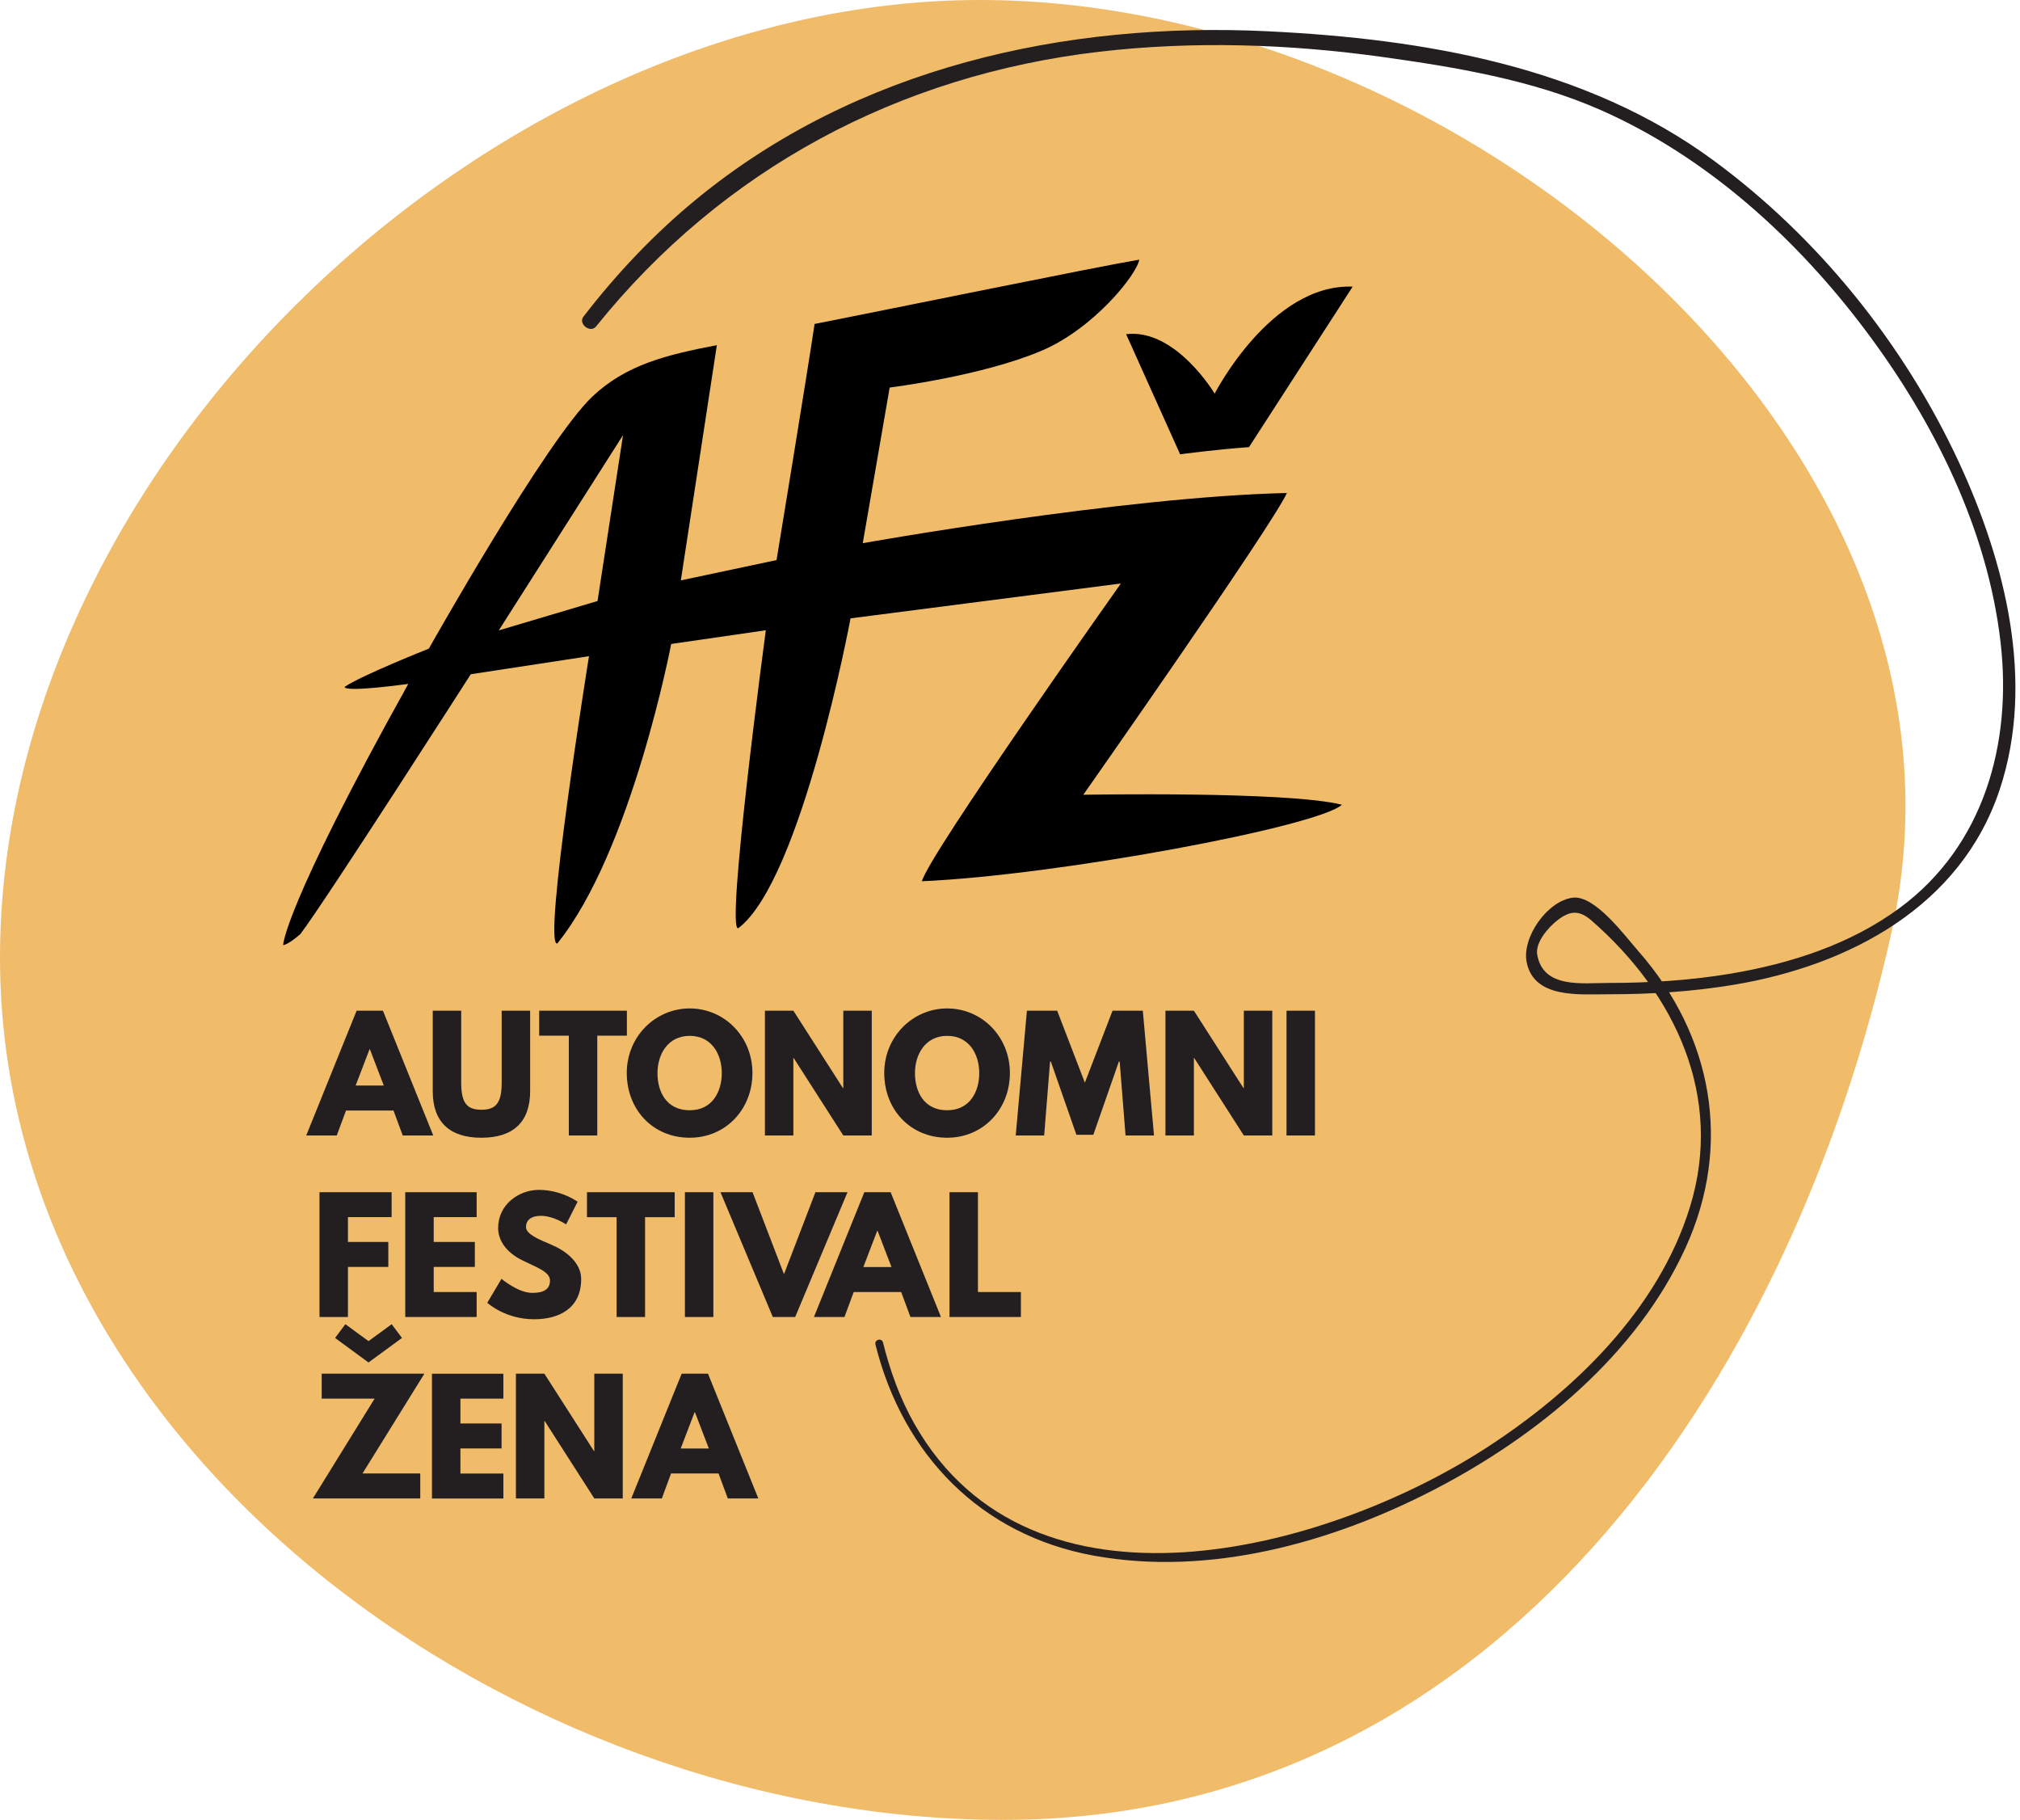 <svg width="403" height="363" viewBox="0 0 403 363" fill="none" xmlns="http://www.w3.org/2000/svg">
<path d="M377.4 185.79C357.258 276.563 298.059 363 200.19 363C102.321 363 -6.41756e-06 288.898 -4.2435e-06 191.029C-2.06944e-06 93.16 97.663 0 195.532 0C293.401 0 398.599 90.244 377.4 185.79Z" fill="#F0BC6A"/>
<path d="M174.655 268.176C180.139 290.175 195.648 306.188 218.203 310.291C241.26 314.497 265.608 307.736 286.047 297.169C306.601 286.537 326.523 270.292 336.304 248.821C345.645 228.305 341.671 206.577 326.897 189.764C324.214 186.719 318.227 178.513 313.775 179.055C308.665 179.687 303.582 187.029 304.575 191.932C306.059 199.261 315.169 198.306 320.859 198.319C329.246 198.332 337.646 197.803 345.929 196.422C368.987 192.564 391.245 180.797 398.974 157.416C406.083 135.933 400.019 112.037 390.806 92.179C379.864 68.631 362.781 47.38 341.839 31.986C316.317 13.213 284.137 7.767 253.066 6.245C212.396 4.245 170.849 13.496 138.875 39.78C130.475 46.683 123.043 54.554 116.398 63.16C115.288 64.592 117.779 66.541 118.927 65.108C144.178 33.69 179.365 14.98 219.312 10.322C238.047 8.142 257.079 8.761 275.737 11.354C290.382 13.393 305.659 15.922 319.285 21.922C340.484 31.251 358.458 47.599 372.251 65.999C385.774 84.037 396.535 105.521 399.128 128.152C401.438 148.255 395.838 168.668 379.013 181.093C369.181 188.358 357.245 192.19 345.31 194.203C337.246 195.558 329.039 196.061 320.859 196.061C315.698 196.061 307.84 197.235 306.678 190.384C306.278 187.996 308.872 185.003 310.653 183.609C313.298 181.532 315.143 181.532 317.556 183.648C334.226 198.216 343.929 218.757 337.155 240.744C330.833 261.273 313.93 277.569 296.317 288.924C264.421 309.478 205.854 325.155 182.461 284.059C179.558 278.963 177.584 273.453 176.165 267.789C175.919 266.782 174.423 267.195 174.655 268.176Z" fill="#231F20"/>
<path d="M86.437 226.486H80.347L78.502 221.506H69.031L67.186 226.486H61.096L71.147 201.596H76.398L86.437 226.486ZM73.792 209.286H73.728L70.953 216.525H76.566L73.792 209.286Z" fill="#231F20"/>
<path d="M105.766 217.648C105.766 223.802 102.385 226.938 96.05 226.938C89.714 226.938 86.334 223.802 86.334 217.648L86.334 201.596H92.011L92.011 215.983C92.011 220.151 93.275 221.351 96.05 221.351C98.824 221.351 100.088 220.138 100.088 215.983L100.088 201.596H105.766L105.766 217.648Z" fill="#231F20"/>
<path d="M107.572 201.596H125.068L125.068 206.577H119.159L119.159 226.486H113.482L113.482 206.577H107.572L107.572 201.596Z" fill="#231F20"/>
<path d="M137.598 201.144C144.501 201.144 150.114 206.757 150.114 214.021C150.114 221.299 144.746 226.937 137.598 226.937C130.23 226.937 125.043 221.299 125.043 214.021C125.043 206.757 130.746 201.144 137.598 201.144ZM137.598 221.454C142.127 221.454 143.997 217.738 143.997 214.034C143.997 210.318 142.01 206.615 137.598 206.615C133.223 206.615 131.172 210.331 131.172 214.034C131.159 217.738 132.94 221.454 137.598 221.454Z" fill="#231F20"/>
<path d="M158.281 226.486H152.604L152.604 201.596H158.281L168.178 217.041H168.242L168.242 201.596H173.919L173.919 226.486H168.242L158.346 211.041H158.281L158.281 226.486Z" fill="#231F20"/>
<path d="M188.964 201.144C195.867 201.144 201.48 206.757 201.48 214.021C201.48 221.299 196.113 226.937 188.964 226.937C181.597 226.937 176.41 221.299 176.41 214.021C176.41 206.757 182.113 201.144 188.964 201.144ZM188.964 221.454C193.493 221.454 195.364 217.738 195.364 214.034C195.364 210.318 193.377 206.615 188.964 206.615C184.59 206.615 182.539 210.331 182.539 214.034C182.539 217.738 184.319 221.454 188.964 221.454Z" fill="#231F20"/>
<path d="M223.377 211.738H223.222L218.125 226.344H214.745L209.648 211.738H209.493L208.319 226.486H202.642L204.874 201.596H210.912L216.435 215.957L221.957 201.596H227.996L230.228 226.486H224.551L223.377 211.738Z" fill="#231F20"/>
<path d="M238.189 226.486H232.512L232.512 201.596H238.189L248.086 217.041H248.15L248.15 201.596H253.827L253.827 226.486H248.15L238.254 211.041H238.189L238.189 226.486Z" fill="#231F20"/>
<path d="M262.343 226.486H256.666L256.666 201.596H262.343L262.343 226.486Z" fill="#231F20"/>
<path d="M78.141 242.77H69.418L69.418 247.724H77.469L77.469 252.705H69.418L69.418 262.692H63.741L63.741 237.802H78.128L78.128 242.77H78.141Z" fill="#231F20"/>
<path d="M95.095 242.769H86.528L86.528 247.724H94.734L94.734 252.704H86.528L86.528 257.711H95.095L95.095 262.691H80.85L80.85 237.802H95.095L95.095 242.769Z" fill="#231F20"/>
<path d="M115.236 239.699L112.94 244.228C112.94 244.228 110.462 242.512 107.895 242.512C105.959 242.512 104.94 243.389 104.94 244.744C104.94 246.137 107.288 247.131 110.127 248.331C112.901 249.505 115.946 251.866 115.946 255.118C115.946 261.066 111.417 263.143 106.566 263.143C100.746 263.143 97.211 259.853 97.211 259.853L100.05 255.079C100.05 255.079 103.366 257.879 106.14 257.879C107.378 257.879 109.727 257.763 109.727 255.44C109.727 253.634 107.069 252.821 104.114 251.337C101.121 249.853 99.379 247.531 99.379 244.937C99.379 240.292 103.482 237.337 107.495 237.337C112.036 237.337 115.236 239.699 115.236 239.699Z" fill="#231F20"/>
<path d="M117.107 237.802H134.604L134.604 242.783H128.694L128.694 262.692H123.017L123.017 242.783H117.107L117.107 237.802Z" fill="#231F20"/>
<path d="M142.32 262.692H136.643L136.643 237.802H142.32L142.32 262.692Z" fill="#231F20"/>
<path d="M143.739 237.802H150.139L156.41 254.15L162.681 237.802H169.081L158.642 262.691H154.178L143.739 237.802Z" fill="#231F20"/>
<path d="M187.726 262.691H181.635L179.79 257.711H170.319L168.474 262.691H162.384L172.435 237.802H177.687L187.726 262.691ZM175.081 245.492H175.016L172.242 252.73H177.855L175.081 245.492Z" fill="#231F20"/>
<path d="M195.106 257.711H203.674L203.674 262.691H189.429L189.429 237.802H195.106L195.106 257.711Z" fill="#231F20"/>
<path d="M72.321 293.904H83.844L83.844 298.884H62.425L74.734 278.975H64.179L64.179 273.995H84.669L72.321 293.904ZM73.521 267.504L78.14 264.124L80.192 266.872L73.521 271.762L66.85 266.872L68.902 264.124L73.521 267.504Z" fill="#231F20"/>
<path d="M100.424 278.975H91.856L91.856 283.93H100.063L100.063 288.911H91.856L91.856 293.917H100.424L100.424 298.898H86.179L86.179 274.008H100.424L100.424 278.975Z" fill="#231F20"/>
<path d="M108.604 298.885H102.927L102.927 273.995H108.604L118.501 289.44H118.565L118.565 273.995H124.243L124.243 298.885H118.565L108.669 283.44H108.604L108.604 298.885Z" fill="#231F20"/>
<path d="M151.288 298.885H145.197L143.352 293.904H133.881L132.036 298.885H125.946L135.997 273.995H141.249L151.288 298.885ZM138.643 281.685H138.578L135.804 288.924H141.417L138.643 281.685Z" fill="#231F20"/>
<path d="M267.711 160.513C256.782 157.764 216.125 158.526 216.125 158.526C216.125 158.526 253.724 104.965 256.744 98.333C223.996 99.082 172.126 108.346 172.126 108.346L177.494 77.301C177.494 77.301 195.79 75.043 207.764 69.972C218.254 65.534 226.848 54.682 227.286 51.792C218.667 53.237 177.661 61.637 162.513 64.618C160.978 74.953 154.926 111.714 154.926 111.714L135.83 115.765L143.017 68.85C132.94 70.772 124.965 72.746 118.269 79.017C109.004 87.688 85.56 129.378 85.56 129.378C85.56 129.378 71.973 134.771 68.747 137.016C68.837 138.178 81.457 136.41 81.457 136.41C56.489 181.261 56.489 188.512 56.489 188.512C56.489 188.512 57.367 188.538 59.922 186.319C65.083 179.506 93.921 134.487 93.921 134.487L117.508 130.887C117.508 130.887 108.192 188.77 111.172 188.202C125.972 169.932 133.907 128.449 133.907 128.449L152.784 125.713C152.784 125.713 144.617 186.628 147.326 185.119C159.958 175.48 169.687 123.339 169.687 123.339L223.622 116.384C223.622 116.384 185.429 170.28 183.919 175.777C211.351 174.564 263.04 164.848 267.711 160.513ZM119.211 119.881L99.508 125.739L124.295 86.798L119.211 119.881Z" fill="black"/>
<path d="M224.667 66.656L235.441 90.617C235.441 90.617 242.331 89.675 249.182 89.185L269.866 57.172C253.582 56.54 242.331 78.514 242.331 78.514C242.331 78.514 234.538 65.456 224.667 66.656Z" fill="black"/>
</svg>
